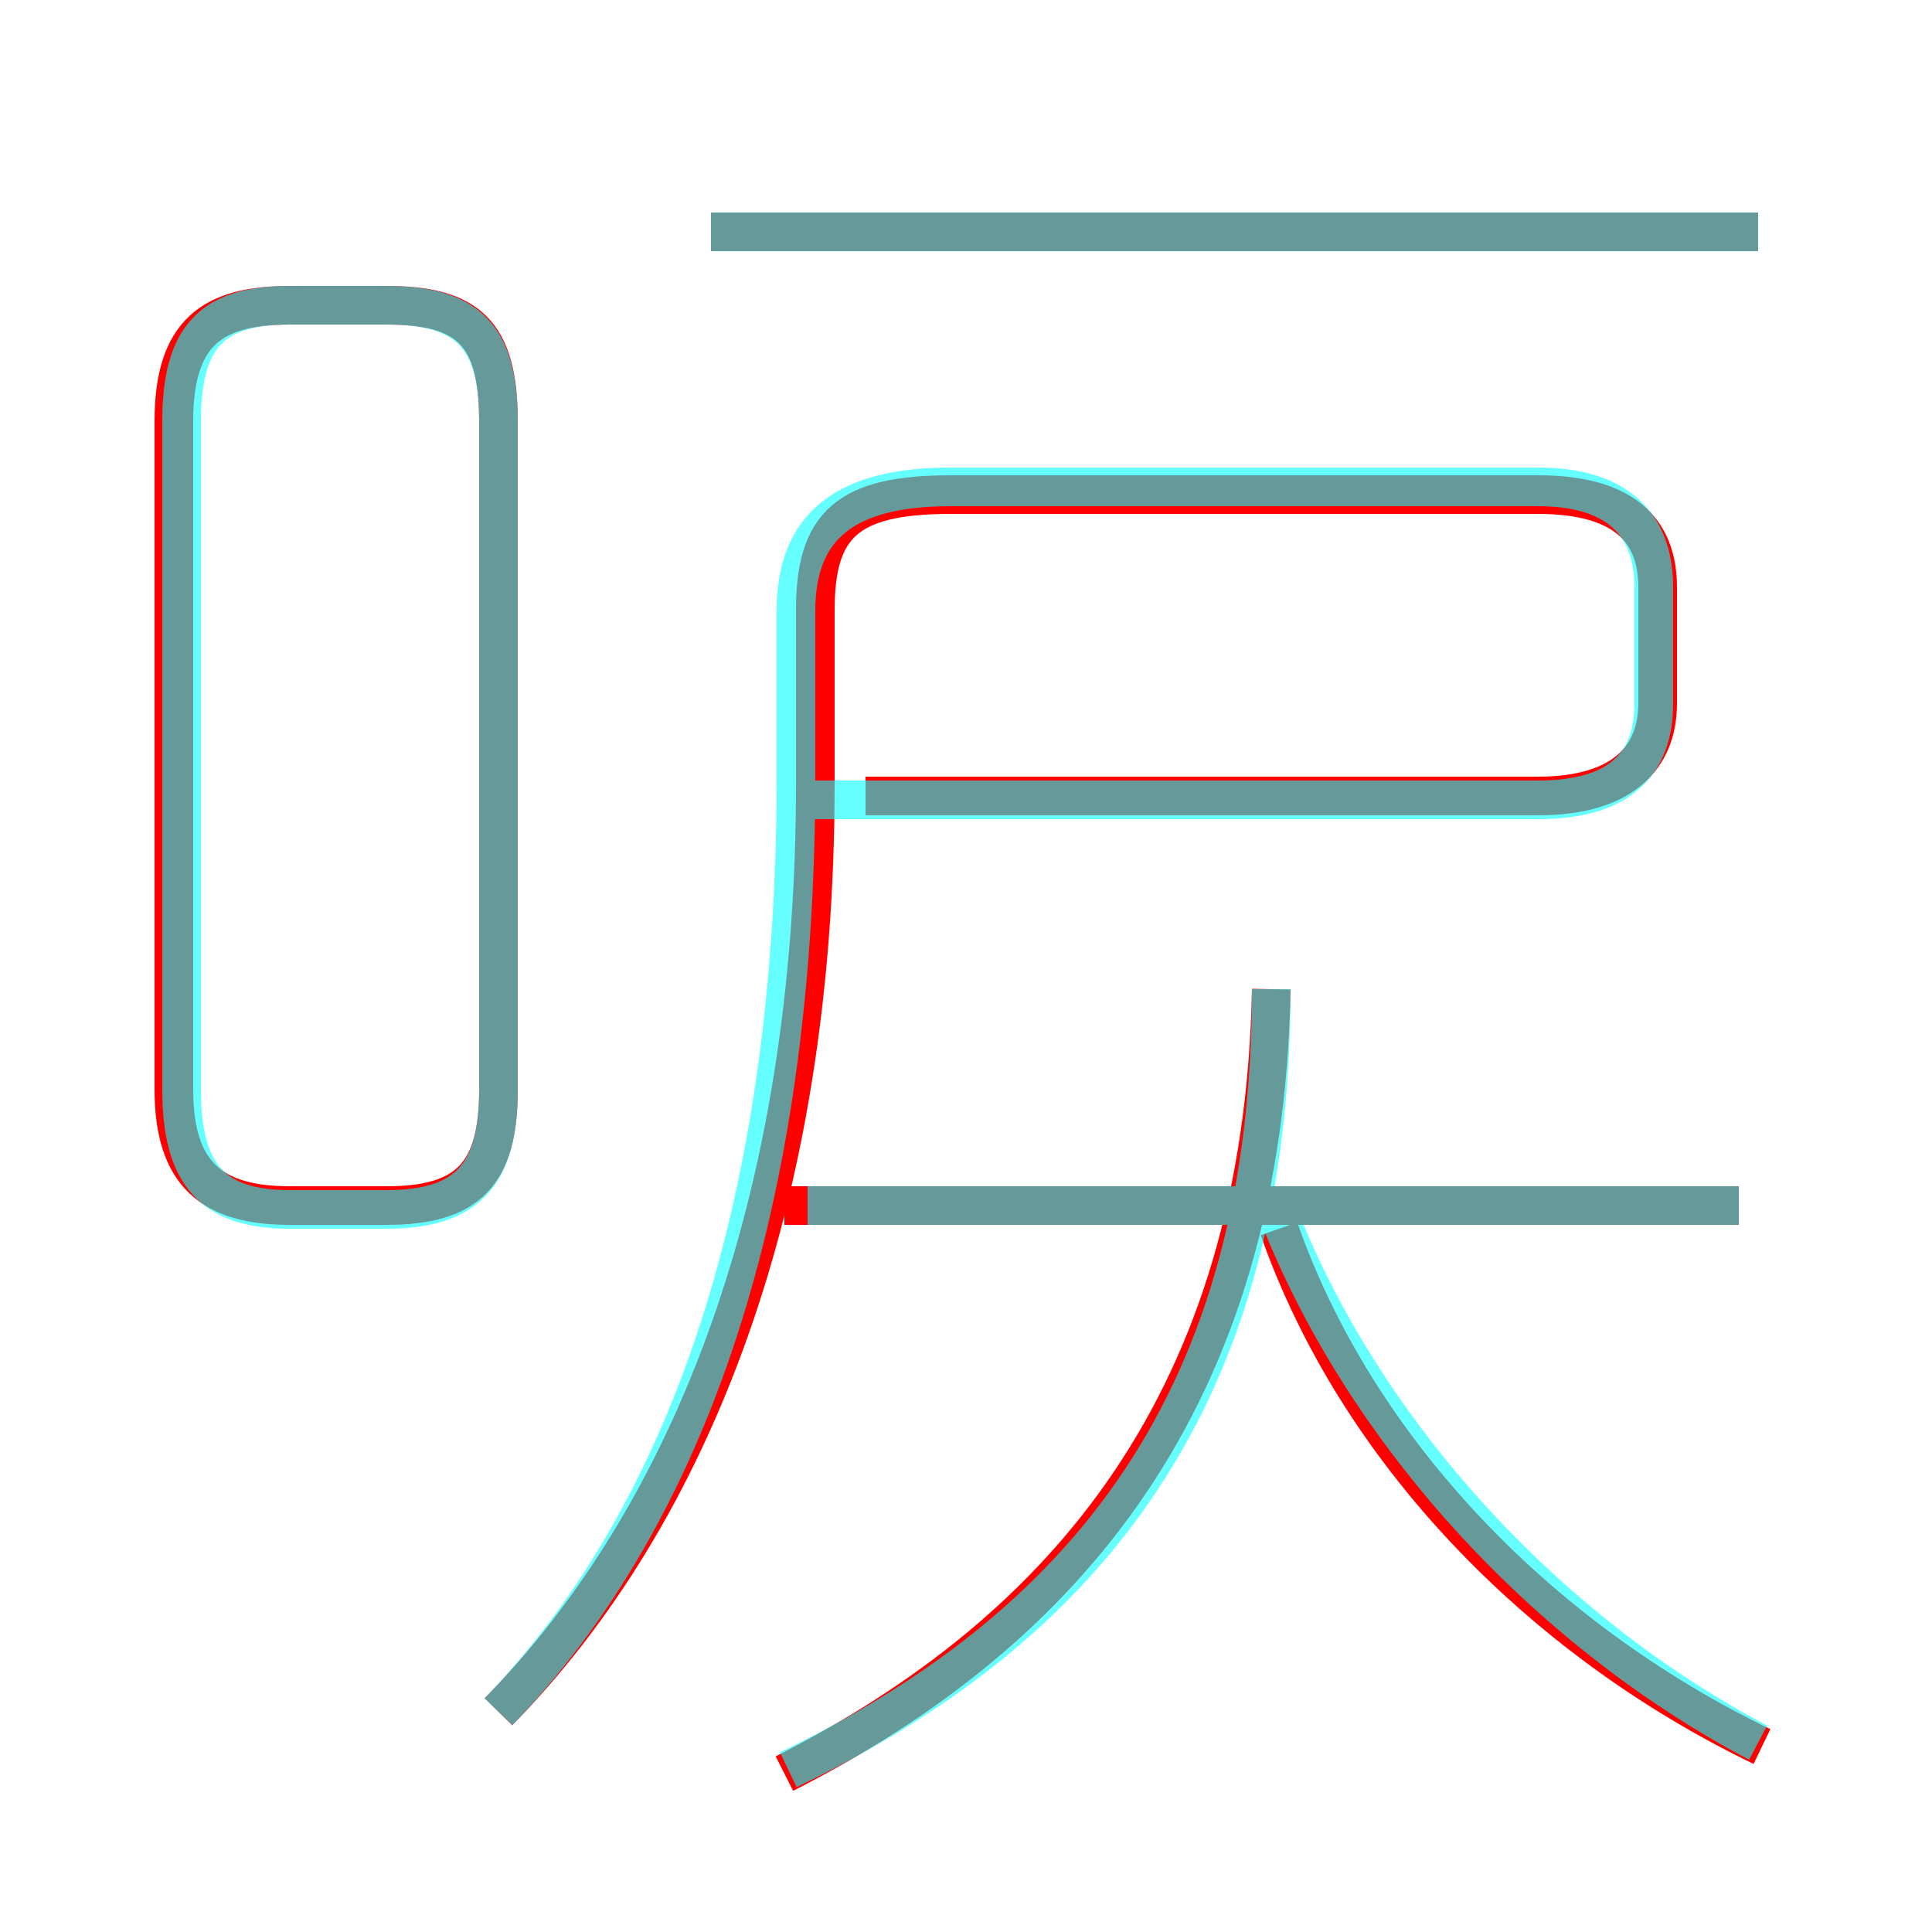 <?xml version='1.0' encoding='utf8'?>
<svg viewBox="0.0 -6.0 50.0 50.0" version="1.1" xmlns="http://www.w3.org/2000/svg">
<rect x="0.0" y="-6.0" width="50.0" height="50.0" fill="#333333" stroke="none"/>
<rect x="-1000" y="-1000" width="2000" height="2000" stroke="white" fill="white"/>
<g style="fill:none;stroke:rgba(255, 0, 0, 1);  stroke-width:1"><path d="M 12.9 0.3 C 17.9 -4.8 21.1 -12.9 21.1 -23.7 L 21.1 -28.2 C 21.1 -30.4 21.9 -31.2 24.6 -31.2 L 39.8 -31.2 C 42.0 -31.2 42.9 -30.3 42.9 -28.8 L 42.9 -25.8 C 42.9 -24.4 42.0 -23.4 39.8 -23.4 L 22.4 -23.4 M 12.9 -15.8 L 12.9 -33.1 C 12.9 -35.4 12.1 -36.1 10.0 -36.1 L 7.5 -36.1 C 5.5 -36.1 4.5 -35.4 4.5 -33.1 L 4.5 -15.8 C 4.5 -13.6 5.5 -12.8 7.5 -12.8 L 10.0 -12.8 C 12.1 -12.8 12.9 -13.6 12.9 -15.8 Z M 20.3 1.9 C 27.6 -1.8 32.7 -7.8 32.9 -18.4 M 45.6 1.2 C 39.8 -1.6 35.1 -6.5 33.1 -12.2 M 45.0 -12.8 L 20.3 -12.8 M 45.5 -38.0 L 18.4 -38.0" transform="translate(0.0 38.0)" />
</g>
<g style="fill:none;stroke:rgba(0, 255, 255, 0.6);  stroke-width:1">
<path d="M 12.9 0.3 C 17.8 -4.8 20.6 -12.8 20.6 -23.9 L 20.6 -28.2 C 20.6 -30.4 21.9 -31.4 24.6 -31.4 L 39.8 -31.4 C 42.0 -31.4 42.8 -30.3 42.8 -28.8 L 42.8 -25.8 C 42.8 -24.3 42.0 -23.3 39.8 -23.3 L 20.6 -23.3 M 7.5 -12.7 L 10.0 -12.7 C 12.1 -12.7 12.9 -13.6 12.9 -15.8 L 12.9 -33.1 C 12.9 -35.3 12.1 -36.1 10.0 -36.1 L 7.5 -36.1 C 5.5 -36.1 4.7 -35.3 4.7 -33.1 L 4.7 -15.8 C 4.7 -13.6 5.5 -12.7 7.5 -12.7 Z M 20.4 1.8 C 28.1 -1.9 32.9 -7.8 32.9 -18.4 M 45.5 1.1 C 40.0 -1.8 35.2 -7.0 33.0 -12.8 M 45.0 -12.8 L 20.9 -12.8 M 45.5 -38.0 L 18.4 -38.0" transform="translate(0.0 38.0)" />
</g>
</svg>